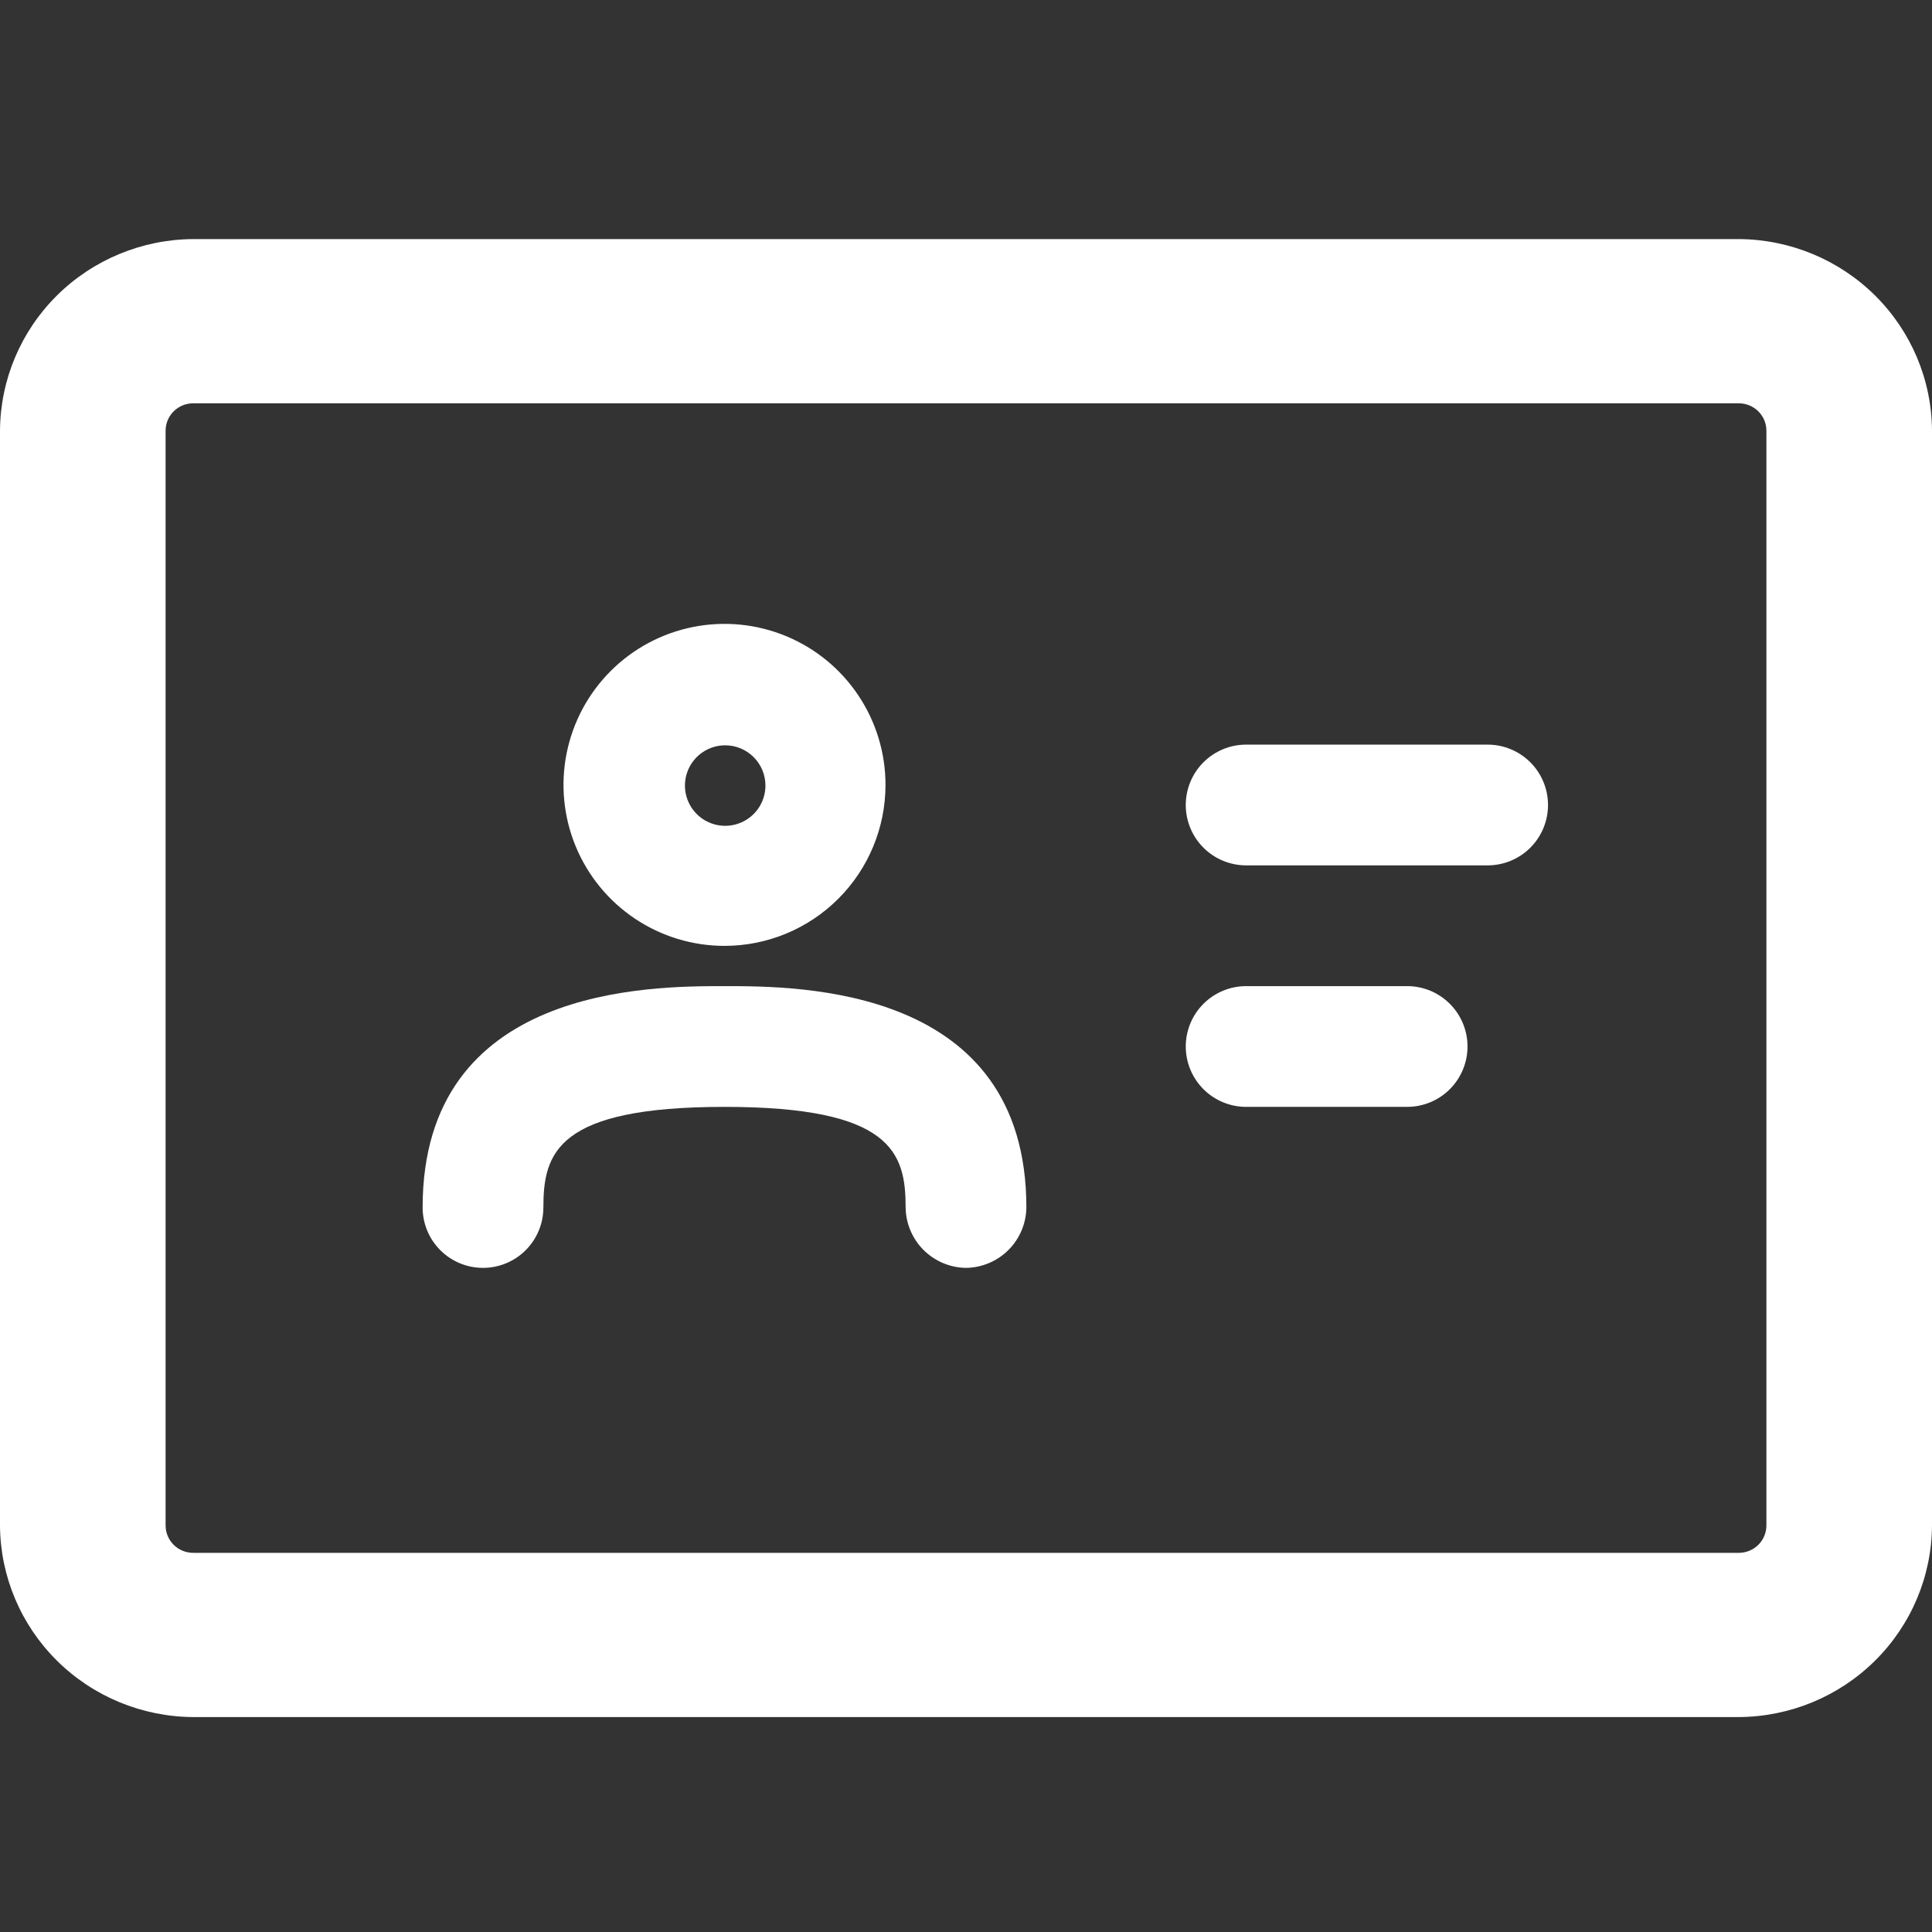 <svg width="800" height="800" viewBox="0 0 800 800" fill="none" xmlns="http://www.w3.org/2000/svg">
<rect x="0" y="0" width="800" height="800" fill="#333333" stroke="none"/>
<path d="M720 711H80C58.82 710.882 38.541 702.486 23.564 687.631C8.587 672.779 0.12 652.67 0 631.667V178.333C0.12 157.329 8.587 137.22 23.564 122.368C38.541 107.515 58.82 99.119 80 99H720C741.179 99.119 761.458 107.515 776.434 122.368C791.415 137.22 799.881 157.329 800 178.333V631.667C799.881 652.67 791.415 672.779 776.434 687.631C761.458 702.486 741.179 710.882 720 711ZM80 167C76.969 167 74.062 168.194 71.919 170.319C69.775 172.445 68.571 175.328 68.571 178.333V631.667C68.571 634.672 69.775 637.555 71.919 639.682C74.062 641.808 76.969 643 80 643H720C723.031 643 725.938 641.808 728.082 639.682C730.226 637.555 731.429 634.672 731.429 631.667V178.333C731.429 175.328 730.226 172.445 728.082 170.319C725.938 168.194 723.031 167 720 167H80Z" fill="white"/>
<path d="M300 391.667C286.815 391.667 273.925 387.757 262.962 380.43C251.999 373.107 243.454 362.693 238.408 350.513C233.362 338.33 232.042 324.926 234.614 311.994C237.187 299.062 243.536 287.183 252.86 277.86C262.183 268.536 274.062 262.187 286.994 259.614C299.926 257.042 313.331 258.362 325.512 263.408C337.693 268.454 348.107 276.999 355.43 287.962C362.757 298.925 366.667 311.815 366.667 325C366.667 342.68 359.643 359.637 347.14 372.14C334.637 384.643 317.681 391.667 300 391.667ZM300.285 308.618C296.989 308.618 293.766 309.596 291.026 311.427C288.285 313.259 286.149 315.862 284.887 318.907C283.626 321.952 283.296 325.304 283.939 328.537C284.582 331.77 286.169 334.738 288.5 337.072C290.831 339.402 293.8 340.988 297.034 341.632C300.267 342.275 303.618 341.945 306.663 340.682C309.709 339.422 312.312 337.285 314.143 334.545C315.974 331.804 316.952 328.581 316.952 325.285C316.952 320.865 315.196 316.626 312.07 313.5C308.945 310.374 304.705 308.618 300.285 308.618Z" fill="white"/>
<path d="M400 525C393.397 524.913 387.087 522.253 382.417 517.583C377.747 512.913 375.087 506.603 375 500C375 477.333 369.333 458.333 300 458.333C230.667 458.333 225 477.333 225 500C225 506.63 222.366 512.99 217.678 517.677C212.989 522.367 206.63 525 200 525C193.37 525 187.011 522.367 182.322 517.677C177.634 512.99 175 506.63 175 500C175 408.333 269 408.333 300 408.333C331 408.333 425 408.333 425 500C424.913 506.603 422.253 512.913 417.583 517.583C412.913 522.253 406.603 524.913 400 525Z" fill="white"/>
<path d="M616 358.333H516C509.37 358.333 503.01 355.7 498.323 351.01C493.633 346.323 491 339.963 491 333.333C491 326.703 493.633 320.344 498.323 315.656C503.01 310.968 509.37 308.333 516 308.333H616C622.63 308.333 628.99 310.968 633.677 315.656C638.367 320.344 641 326.703 641 333.333C641 339.963 638.367 346.323 633.677 351.01C628.99 355.7 622.63 358.333 616 358.333Z" fill="white"/>
<path d="M582.667 458.333H516C509.37 458.333 503.01 455.7 498.323 451.01C493.633 446.323 491 439.963 491 433.333C491 426.703 493.633 420.343 498.323 415.657C503.01 410.967 509.37 408.333 516 408.333H582.667C589.297 408.333 595.657 410.967 600.343 415.657C605.033 420.343 607.667 426.703 607.667 433.333C607.667 439.963 605.033 446.323 600.343 451.01C595.657 455.7 589.297 458.333 582.667 458.333Z" fill="white"/>
</svg>
